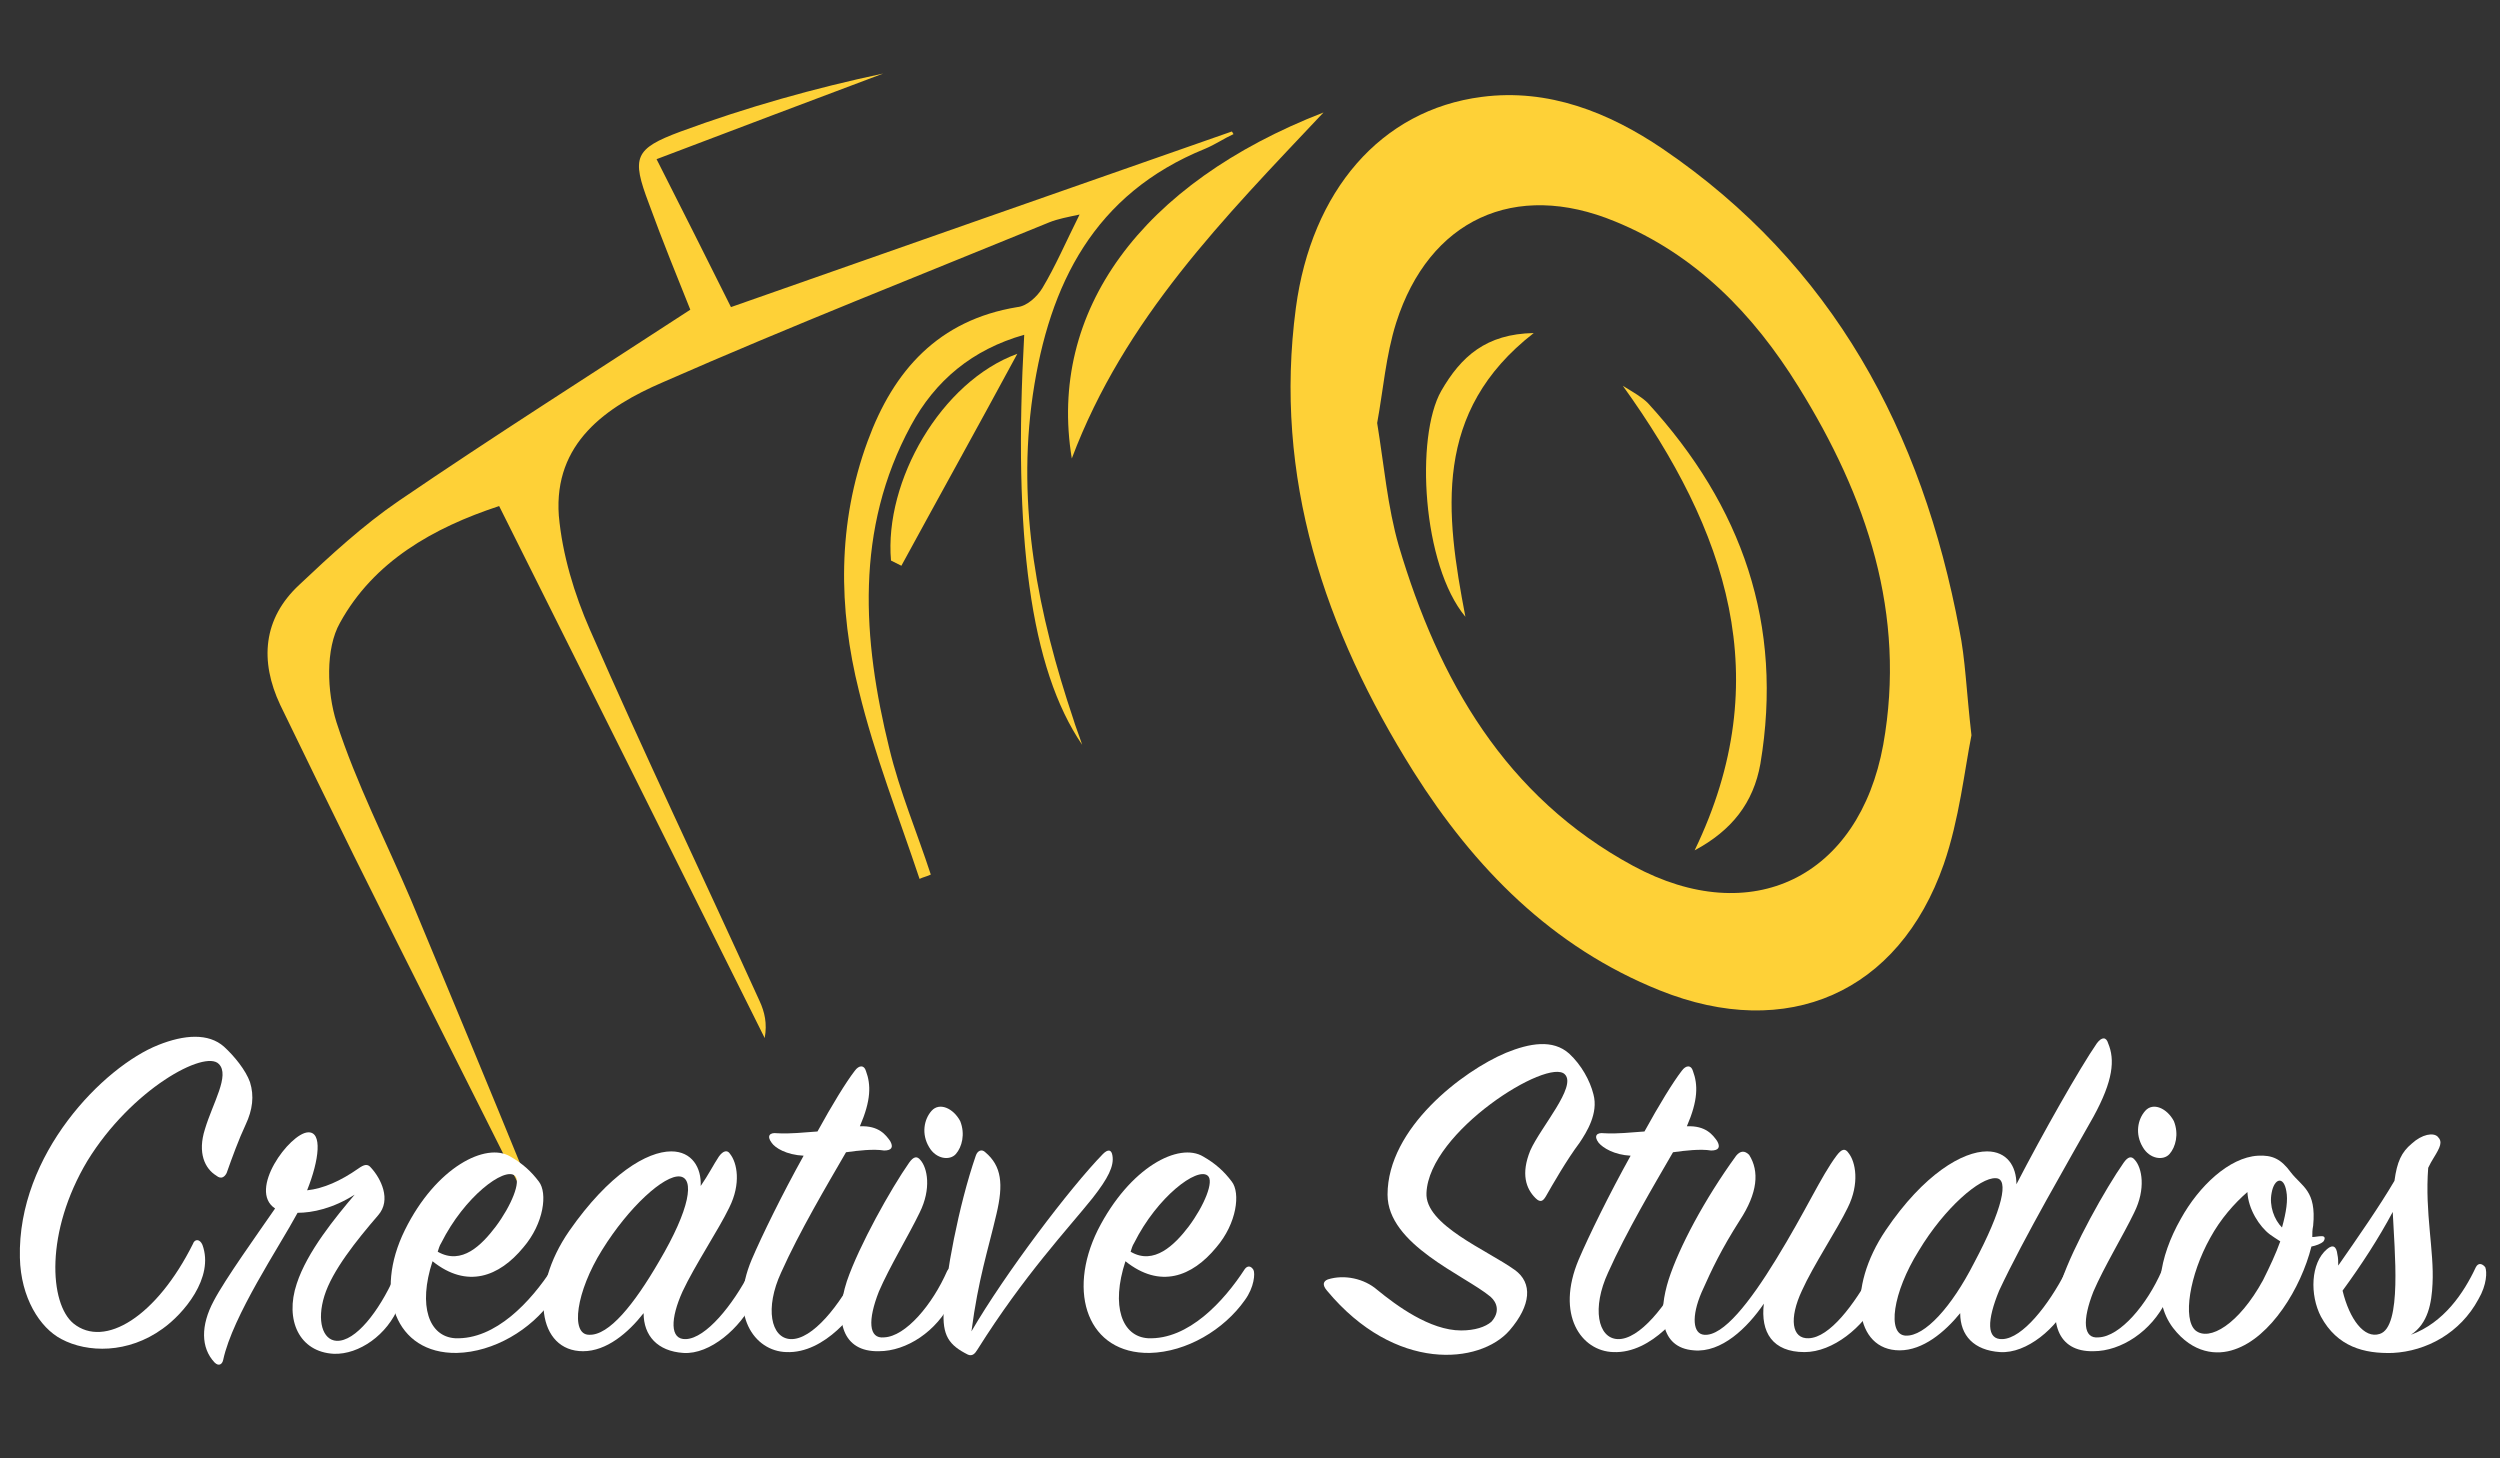 <?xml version="1.0" encoding="UTF-8"?>
<!-- Generator: Adobe Illustrator 18.0.0, SVG Export Plug-In . SVG Version: 6.00 Build 0)  -->
<!DOCTYPE svg PUBLIC "-//W3C//DTD SVG 1.1//EN" "http://www.w3.org/Graphics/SVG/1.1/DTD/svg11.dtd">
<svg version="1.1" xmlns="http://www.w3.org/2000/svg" xmlns:xlink="http://www.w3.org/1999/xlink" x="0px" y="0px" viewBox="0 0 289 168.6" enable-background="new 0 0 289 168.6" xml:space="preserve">
<rect x="0" y="0" width="289" height="168.6" fill="#333333" stroke="none"/>
<g id="Layer_1">
	<g>
		<path fill="#FED137" d="M163.4,89.2c7,11.1,16,20.3,28.5,25.3c14.7,5.9,27.6,0.3,32.8-14.6c1.8-5.2,2.4-10.9,3.2-14.9    c-0.6-5.2-0.7-8.8-1.4-12.2c-4.3-22.9-14.6-42.2-34.3-55.6c-6.2-4.2-13.2-7-20.9-6c-11.7,1.5-19.7,10.9-21.5,24.4    C147.2,55.2,153.1,72.8,163.4,89.2z M161.4,37.3c3.8-11.9,13.7-16.5,25.3-11.7c9.3,3.8,16,10.7,21.2,19.1    c7.9,12.7,12.5,26.3,9.8,41.4c-2.8,15.3-15.2,21.4-28.9,14c-14.8-8-22.5-21.5-27.1-37c-1.3-4.5-1.7-9.3-2.5-14.2    C159.9,45.1,160.2,41.1,161.4,37.3z"/>
		<path fill="#FED137" d="M40.9,98.9c6.6,13.3,13.3,26.5,19.9,39.7c0.2-0.1,0.4-0.1,0.6-0.2c-0.2-0.7-0.2-1.4-0.5-2    c-4.4-10.8-8.9-21.6-13.4-32.4c-2.9-6.8-6.3-13.4-8.6-20.5c-1.1-3.5-1.3-8.5,0.4-11.5c3.9-7.1,10.8-11,18.4-13.5    c10.4,20.8,20.6,41.2,30.7,61.5c0.3-1.7,0-3-0.6-4.3c-6.5-14.3-13.3-28.5-19.6-42.9c-1.8-4.1-3.2-8.7-3.6-13.2    c-0.6-8.4,5.5-12.6,12-15.4c14.8-6.5,29.8-12.4,44.7-18.5c1-0.4,2.1-0.6,3.5-0.9c-1.6,3.2-2.8,6-4.3,8.5c-0.6,1-1.8,2.1-2.9,2.2    c-9.1,1.5-14.3,7.3-17.3,15.5c-3.5,9.5-3.4,19.3-1,28.9c1.8,7.4,4.6,14.5,7,21.7c0.4-0.2,0.9-0.3,1.3-0.5    c-1.6-4.9-3.6-9.6-4.8-14.6c-3.1-12.6-4-25.3,2.5-37.3c2.8-5.2,7.1-8.8,13.1-10.5c-1.3,23.3,0.7,38.6,6.7,47.4    c-0.5-1.5-0.8-2.2-1-2.9c-4.1-12.2-6.6-24.6-4.7-37.6c1.9-12.8,7.1-23.2,19.9-28.4c1.2-0.5,2.2-1.2,3.3-1.7    c-0.1-0.1-0.1-0.2-0.2-0.3c-19.2,6.7-38.5,13.5-57.9,20.3c-2.9-5.8-5.5-11-8.6-17.1c9.2-3.5,17.7-6.7,26.2-9.9    c-8,1.7-15.8,3.9-23.4,6.7c-5.4,2-5.7,3-3.7,8.3c1.6,4.4,3.4,8.8,4.8,12.3c-11.5,7.5-22.7,14.6-33.7,22.1    c-4.1,2.8-7.9,6.3-11.5,9.7c-4.2,3.9-4.6,8.8-2.2,13.9C35.3,87.5,38.1,93.2,40.9,98.9z"/>
		<path fill="#FED137" d="M123.9,53c6.1-16.2,17.6-27.8,29.1-40C131.9,21.2,121.1,36,123.9,53z"/>
		<path fill="#FED137" d="M103,64.8c0.4,0.2,0.8,0.4,1.2,0.6c4.3-7.9,8.7-15.8,13.4-24.5C108.8,44.1,102.2,55.6,103,64.8z"/>
		<path fill="#FED137" d="M195.9,98.3c4.3-2.3,6.8-5.5,7.6-10c2.7-16.1-2.1-29.8-13-41.7c-0.7-0.7-1.6-1.2-2.9-2    C199.6,61.3,205.5,78.4,195.9,98.3z"/>
		<path fill="#FED137" d="M177.3,38.5c-5.5,0.1-8.4,2.7-10.7,6.7c-3,5.3-2.2,20.1,2.8,26.1C167.1,59.3,165.6,47.6,177.3,38.5z"/>
	</g>
</g>
<g id="Layer_3">
	<g>
		<path fill="#FFFFFF" d="M23.4,143.9c1.4,3.8-2.2,8-4.6,9.7c-4,2.9-8.7,2.8-11.7,1.2c-2.5-1.3-4.7-4.8-4.8-9.4    C2,133.4,12,123.3,18.3,120.8c3-1.2,5.8-1.4,7.6,0.2c1.2,1.1,2.5,2.7,3,4.1c0.5,1.6,0.3,3.2-0.5,4.9c-0.8,1.7-1.6,3.9-2.2,5.6    c-0.2,0.4-0.6,0.8-1.2,0.3c-1.3-0.8-2.2-2.6-1.3-5.4c0.9-3,2.9-6.2,1.6-7.5c-1.6-1.7-10.1,2.9-15.2,11.2    c-4.9,8.2-4.4,16.5-1.6,18.8c3.6,2.9,9.6-0.8,13.8-9.2C22.5,143.2,23.1,143.2,23.4,143.9z"/>
		<path fill="#FFFFFF" d="M41.4,135.1c0.7-0.5,1.1-0.6,1.5-0.1c1.1,1.2,2.4,3.7,0.8,5.5c-2.5,2.9-5.3,6.4-6.2,9.3    c-0.9,2.9-0.2,5.1,1.4,5.2c2.2,0.1,4.9-3.4,6.7-7.4c0.2-0.5,0.6-0.5,0.8-0.1c0.3,0.6,0.3,2-0.3,3.5c-1.3,3.3-4.6,5.6-7.5,5.5    c-4-0.2-5.7-3.9-4.3-8.1c1.2-3.7,4.5-7.7,6.7-10.3c-2.5,1.6-4.9,2.1-6.6,2.1c-2.1,3.9-7.5,11.9-8.6,17c-0.1,0.5-0.5,0.8-1,0.3    c-1.6-1.7-1.6-4.3-0.1-7.1c1.3-2.5,5.1-7.8,7.1-10.7c-3.2-2.1,1.7-8.7,3.8-8.8c1.7-0.1,1.3,3.2-0.1,6.7    C37.4,137.4,39.4,136.5,41.4,135.1z"/>
		<path fill="#FFFFFF" d="M52.6,154.7c4.7,0.2,8.8-4.3,11.2-8c0.3-0.4,0.7-0.4,1,0.1c0.2,0.4,0.1,2-1,3.5c-2.4,3.4-6.7,6-11,6.1    c-7.1,0.1-9.6-6.9-6-14.2s9.4-10.2,12.2-8.5c1.4,0.8,2.4,1.7,3.3,2.9c1,1.3,0.6,4.8-1.8,7.6c-2.8,3.4-6.5,4.8-10.5,1.6    C48.3,151,49.6,154.5,52.6,154.7z M57.3,141.8c1.8-2.4,3-5.3,2.2-5.9c-1.2-1-5.8,2.4-8.5,7.8c-0.2,0.3-0.3,0.7-0.4,1    C53.4,146.3,55.7,143.9,57.3,141.8z"/>
		<path fill="#FFFFFF" d="M83.1,133.7c0.5-0.7,1-0.8,1.3-0.3c0.8,1,1.3,3.4-0.1,6.2c-1.2,2.5-4,6.7-5.4,9.7    c-1.4,3.1-1.5,5.6,0.4,5.5c2.3-0.1,5.4-3.9,7.4-7.8c0.3-0.5,0.7-0.6,0.9-0.1c0.2,0.5,0.2,1.9-0.5,3.5c-1.5,3.1-5,6.2-8.1,6    c-3-0.2-4.6-2-4.6-4.6c-1.8,2.3-4.3,4.4-7,4.4c-5.2,0-6.3-7.1-1.6-13.9c4.6-6.6,9-9.2,11.8-9.2c2.4,0,3.5,1.9,3.4,4    C81.9,135.8,82.5,134.6,83.1,133.7z M78.6,136c-1.8-0.2-5.9,3.5-9,8.5c-3,4.8-3.7,9.8-1.5,9.8c2.3,0.1,5.2-3.5,8.1-8.5    C79.8,139.7,80.3,136.2,78.6,136z"/>
		<path fill="#FFFFFF" d="M89.2,132.1c-0.6-0.8-0.2-1.2,0.6-1.1c1.6,0.1,3.1-0.1,4.7-0.2c1.7-3.1,3.3-5.7,4.3-7    c0.5-0.7,1.1-0.7,1.3,0c0.6,1.6,0.6,3.4-0.7,6.4c2.2-0.1,3,1,3.5,1.7c0.4,0.7,0.2,1.1-0.7,1.1c-1.2-0.2-3,0-4.4,0.2    c-2.2,3.8-5.4,9.2-7.5,13.9c-1.9,4.1-1.2,7.6,1.1,7.7c2.5,0.1,5.7-3.9,7.8-8.1c0.3-0.7,1-0.8,1.2,0c0.3,0.9,0,1.9-0.6,3.2    c-0.7,1.6-4.4,6.6-8.9,6.4c-3.7-0.1-6.7-4.3-4-10.7c1.2-2.8,3.5-7.5,6-12C90.9,133.5,89.6,132.7,89.2,132.1z"/>
		<path fill="#FFFFFF" d="M97.9,148.1c1.4-4.1,5.1-10.7,7.2-13.7c0.5-0.7,0.9-0.8,1.3-0.3c0.8,0.9,1.3,3.3-0.1,6.1    c-1.2,2.5-3.5,6.3-4.7,9.1c-1.3,3.3-1.2,5.5,0.6,5.3c2.5-0.1,5.6-3.8,7.3-7.7c0.3-0.5,0.7-0.4,0.9,0c0.4,0.9,0.3,2.1-0.4,3.5    c-1.7,3.5-5.2,5.8-8.4,5.8C97.4,156.3,96.4,152.7,97.9,148.1z M110.5,133.4c-0.7,0.8-2.3,0.6-3.1-0.8c-0.9-1.5-0.6-3.2,0.3-4.2    c0.9-1,2.5-0.3,3.3,1.2C111.6,131.1,111.2,132.6,110.5,133.4z"/>
		<path fill="#FFFFFF" d="M127.5,133.4c0.6-0.6,1-0.5,1.1,0.2c0.2,1.2-0.5,2.6-2.3,4.9c-2.8,3.5-7.9,8.9-13.3,17.5    c-0.3,0.5-0.6,0.8-1.1,0.6c-2.2-1.1-3-2.2-2.8-5.2c0.2-3.9,1.7-12,3.7-17.8c0.2-0.6,0.7-0.8,1.1-0.4c1.9,1.6,2.1,3.7,1.3,7.1    c-1,4.3-2.1,7.5-2.9,13.6C116.2,147.2,123.7,137.3,127.5,133.4z"/>
		<path fill="#FFFFFF" d="M132.7,154.7c4.7,0.2,8.8-4.3,11.2-8c0.3-0.4,0.7-0.4,1,0.1c0.2,0.4,0.1,2-1,3.5c-2.4,3.4-6.7,6-11,6.1    c-7.1,0.1-9.6-6.9-6-14.2c3.7-7.3,9.4-10.2,12.2-8.5c1.4,0.8,2.4,1.7,3.3,2.9c1,1.3,0.6,4.8-1.8,7.6c-2.8,3.4-6.5,4.8-10.5,1.6    C128.4,151,129.7,154.5,132.7,154.7z M137.4,141.8c1.8-2.4,3-5.3,2.2-5.9c-1.2-1-5.8,2.4-8.5,7.8c-0.2,0.3-0.3,0.7-0.4,1    C133.4,146.3,135.8,143.9,137.4,141.8z"/>
		<path fill="#FFFFFF" d="M159.2,149.1c2.2,1.8,6.1,4.7,9.7,4.7c1.6,0,2.8-0.4,3.5-1c1-1.1,0.7-2.2-0.1-2.9c-3-2.5-11.9-6-11.9-11.8    c0-7.7,8.7-14.3,13.7-16.4c2.7-1.1,5.4-1.6,7.3,0.1c1.4,1.3,2.4,3.1,2.8,4.7c0.6,2.2-0.8,4.4-1.6,5.6c-1.5,2-3.1,4.8-3.9,6.2    c-0.3,0.5-0.6,0.8-1.2,0.2c-1.1-1.1-1.7-2.8-0.6-5.5c1.2-2.7,5.4-7.4,4-8.8c-1.9-2-15.7,6.6-16,13.7c-0.2,3.7,7,6.6,10.2,8.9    c2.1,1.5,1.9,4.1-0.6,7c-3.4,3.9-13.2,4.9-21.1-4.6c-0.6-0.7-0.4-1.1,0.1-1.3C155.4,147.3,157.7,147.8,159.2,149.1z"/>
		<path fill="#FFFFFF" d="M184.8,132.1c-0.6-0.8-0.2-1.2,0.6-1.1c1.6,0.1,3.1-0.1,4.7-0.2c1.7-3.1,3.3-5.7,4.3-7    c0.5-0.7,1.1-0.7,1.3,0c0.6,1.6,0.6,3.4-0.7,6.4c2.2-0.1,3,1,3.5,1.7c0.4,0.7,0.2,1.1-0.7,1.1c-1.2-0.2-3,0-4.4,0.2    c-2.2,3.8-5.4,9.2-7.5,13.9c-1.9,4.1-1.2,7.6,1.1,7.7c2.5,0.1,5.7-3.9,7.8-8.1c0.3-0.7,1-0.8,1.2,0c0.3,0.9,0,1.9-0.6,3.2    c-0.7,1.6-4.4,6.6-8.9,6.4c-3.7-0.1-6.7-4.3-4-10.7c1.2-2.8,3.5-7.5,6-12C186.6,133.5,185.3,132.7,184.8,132.1z"/>
		<path fill="#FFFFFF" d="M195.8,156.1c-4-0.3-4.1-4.4-2.9-8.2c1.2-3.7,4.1-9.2,7.8-14.3c0.5-0.6,1-0.6,1.5-0.1    c1.2,1.9,1,4.4-1.1,7.6c-2.1,3.3-3.2,5.6-4.4,8.3c-1.2,2.8-1,4.8,0.3,4.9c2.2,0.2,5.3-3.8,8.3-8.7c3.5-5.7,5.2-9.6,7-12    c0.6-0.8,1-0.9,1.4-0.3c0.8,1,1.3,3.5-0.1,6.3c-1.2,2.5-4,6.7-5.3,9.6c-1.5,3.2-1.2,5.6,0.8,5.5c2.4-0.1,5.2-3.8,7.4-7.8    c0.3-0.5,0.8-0.6,1-0.1c0.2,0.5,0.3,2-0.5,3.5c-1.6,3.1-5.1,6-8.4,6c-3.7,0-5.1-2.3-4.7-5.6C202,153.5,199,156.4,195.8,156.1z"/>
		<path fill="#FFFFFF" d="M231.5,154.8c2.3-0.1,5.3-3.9,7.3-7.8c0.3-0.5,0.7-0.5,0.9-0.1c0.2,0.5,0.3,2-0.4,3.5    c-1.5,3.1-5,6.1-8.1,5.9c-3-0.2-4.6-1.9-4.6-4.5c-1.8,2.2-4.3,4.3-7,4.3c-5.2,0-6.2-7.1-1.6-13.9c4.4-6.5,8.9-9.1,11.7-9.1    c2.3,0,3.4,1.7,3.4,3.8c3-5.8,7.3-13.4,9.3-16.3c0.6-0.8,1.1-0.7,1.3,0c0.8,1.9,0.6,4.3-1.7,8.5c-2.7,4.8-8.1,14.1-10.9,20.1    C229.7,152.6,229.6,154.9,231.5,154.8z M221.8,144.6c-3,4.8-3.7,9.7-1.5,9.8c2.2,0.1,5.3-3.3,7.9-8.4c3.3-6.2,4.1-9.8,2.5-9.8    C228.9,136.1,224.8,139.6,221.8,144.6z"/>
		<path fill="#FFFFFF" d="M238.3,148.1c1.4-4.1,5.1-10.7,7.2-13.7c0.5-0.7,0.9-0.8,1.3-0.3c0.8,0.9,1.3,3.3-0.1,6.1    c-1.2,2.5-3.5,6.3-4.7,9.1c-1.3,3.3-1.2,5.5,0.6,5.3c2.5-0.1,5.6-3.8,7.3-7.7c0.3-0.5,0.7-0.4,0.9,0c0.4,0.9,0.3,2.1-0.4,3.5    c-1.7,3.5-5.2,5.8-8.4,5.8C237.8,156.3,236.7,152.7,238.3,148.1z M250.8,133.4c-0.7,0.8-2.3,0.6-3.1-0.8c-0.9-1.5-0.6-3.2,0.3-4.2    c0.9-1,2.5-0.3,3.3,1.2C251.9,131.1,251.5,132.6,250.8,133.4z"/>
		<path fill="#FFFFFF" d="M267.2,144.1c-1.2,4.8-4.7,10.5-8.9,11.9c-2,0.7-4.8,0.5-7.1-2.5c-2.5-3.3-1.6-8.2,0.9-12.6    c2.1-3.8,5.6-7.1,8.9-7.3c1.7-0.1,2.7,0.4,3.8,1.9c1.3,1.7,3,2.1,2.6,6.2c-0.1,0.5-0.1,0.8-0.1,1.3c0.3,0,0.7-0.1,1.1-0.1    c0.4,0,0.4,0.3,0.2,0.6C268.3,143.8,267.7,144,267.2,144.1z M262.4,142.7c-1.2-0.9-2.5-2.9-2.6-4.9c-1.5,1.3-3.1,3.1-4.3,5.3    c-2.4,4.3-3.2,9.4-1.7,10.7c1.6,1.3,5-0.7,7.8-5.8c0.8-1.6,1.5-3.1,2-4.5C263.1,143.2,262.7,142.9,262.4,142.7z M264.3,137.7    c-0.3-1.8-1.4-1.5-1.7,0.2c-0.3,1.5,0.3,3.1,1.2,4C264.3,140.1,264.5,138.7,264.3,137.7z"/>
		<path fill="#FFFFFF" d="M276.8,136.5c0.3-2.2,0.8-3.3,2-4.3c1.2-1.1,2.5-1.3,3-0.8c0.6,0.6,0.3,1.2-0.5,2.5    c-0.2,0.3-0.4,0.7-0.6,1.1c-0.4,5.2,0.7,9.6,0.5,13.4c-0.1,2.2-0.5,4.6-2.5,5.9c3.8-1.4,6.1-4.8,7.5-7.8c0.3-0.6,0.8-0.4,1.1,0    c0.2,0.5,0.2,2-0.8,3.7c-2.1,3.9-6,6-9.9,6.2c-3.3,0.1-6.4-0.7-8.3-4.2c-1.3-2.5-1.2-6.2,0.7-7.8c0.7-0.6,1.1-0.3,1.2,0.6    c0.1,0.4,0.1,0.9,0.1,1.3C272.6,143,275.1,139.4,276.8,136.5z M270.8,149.2c0.8,3.3,2.5,5.6,4.3,5c2.6-0.8,1.7-9.6,1.5-14.1    C275,143.1,273,146.2,270.8,149.2z"/>
	</g>
</g>
</svg>